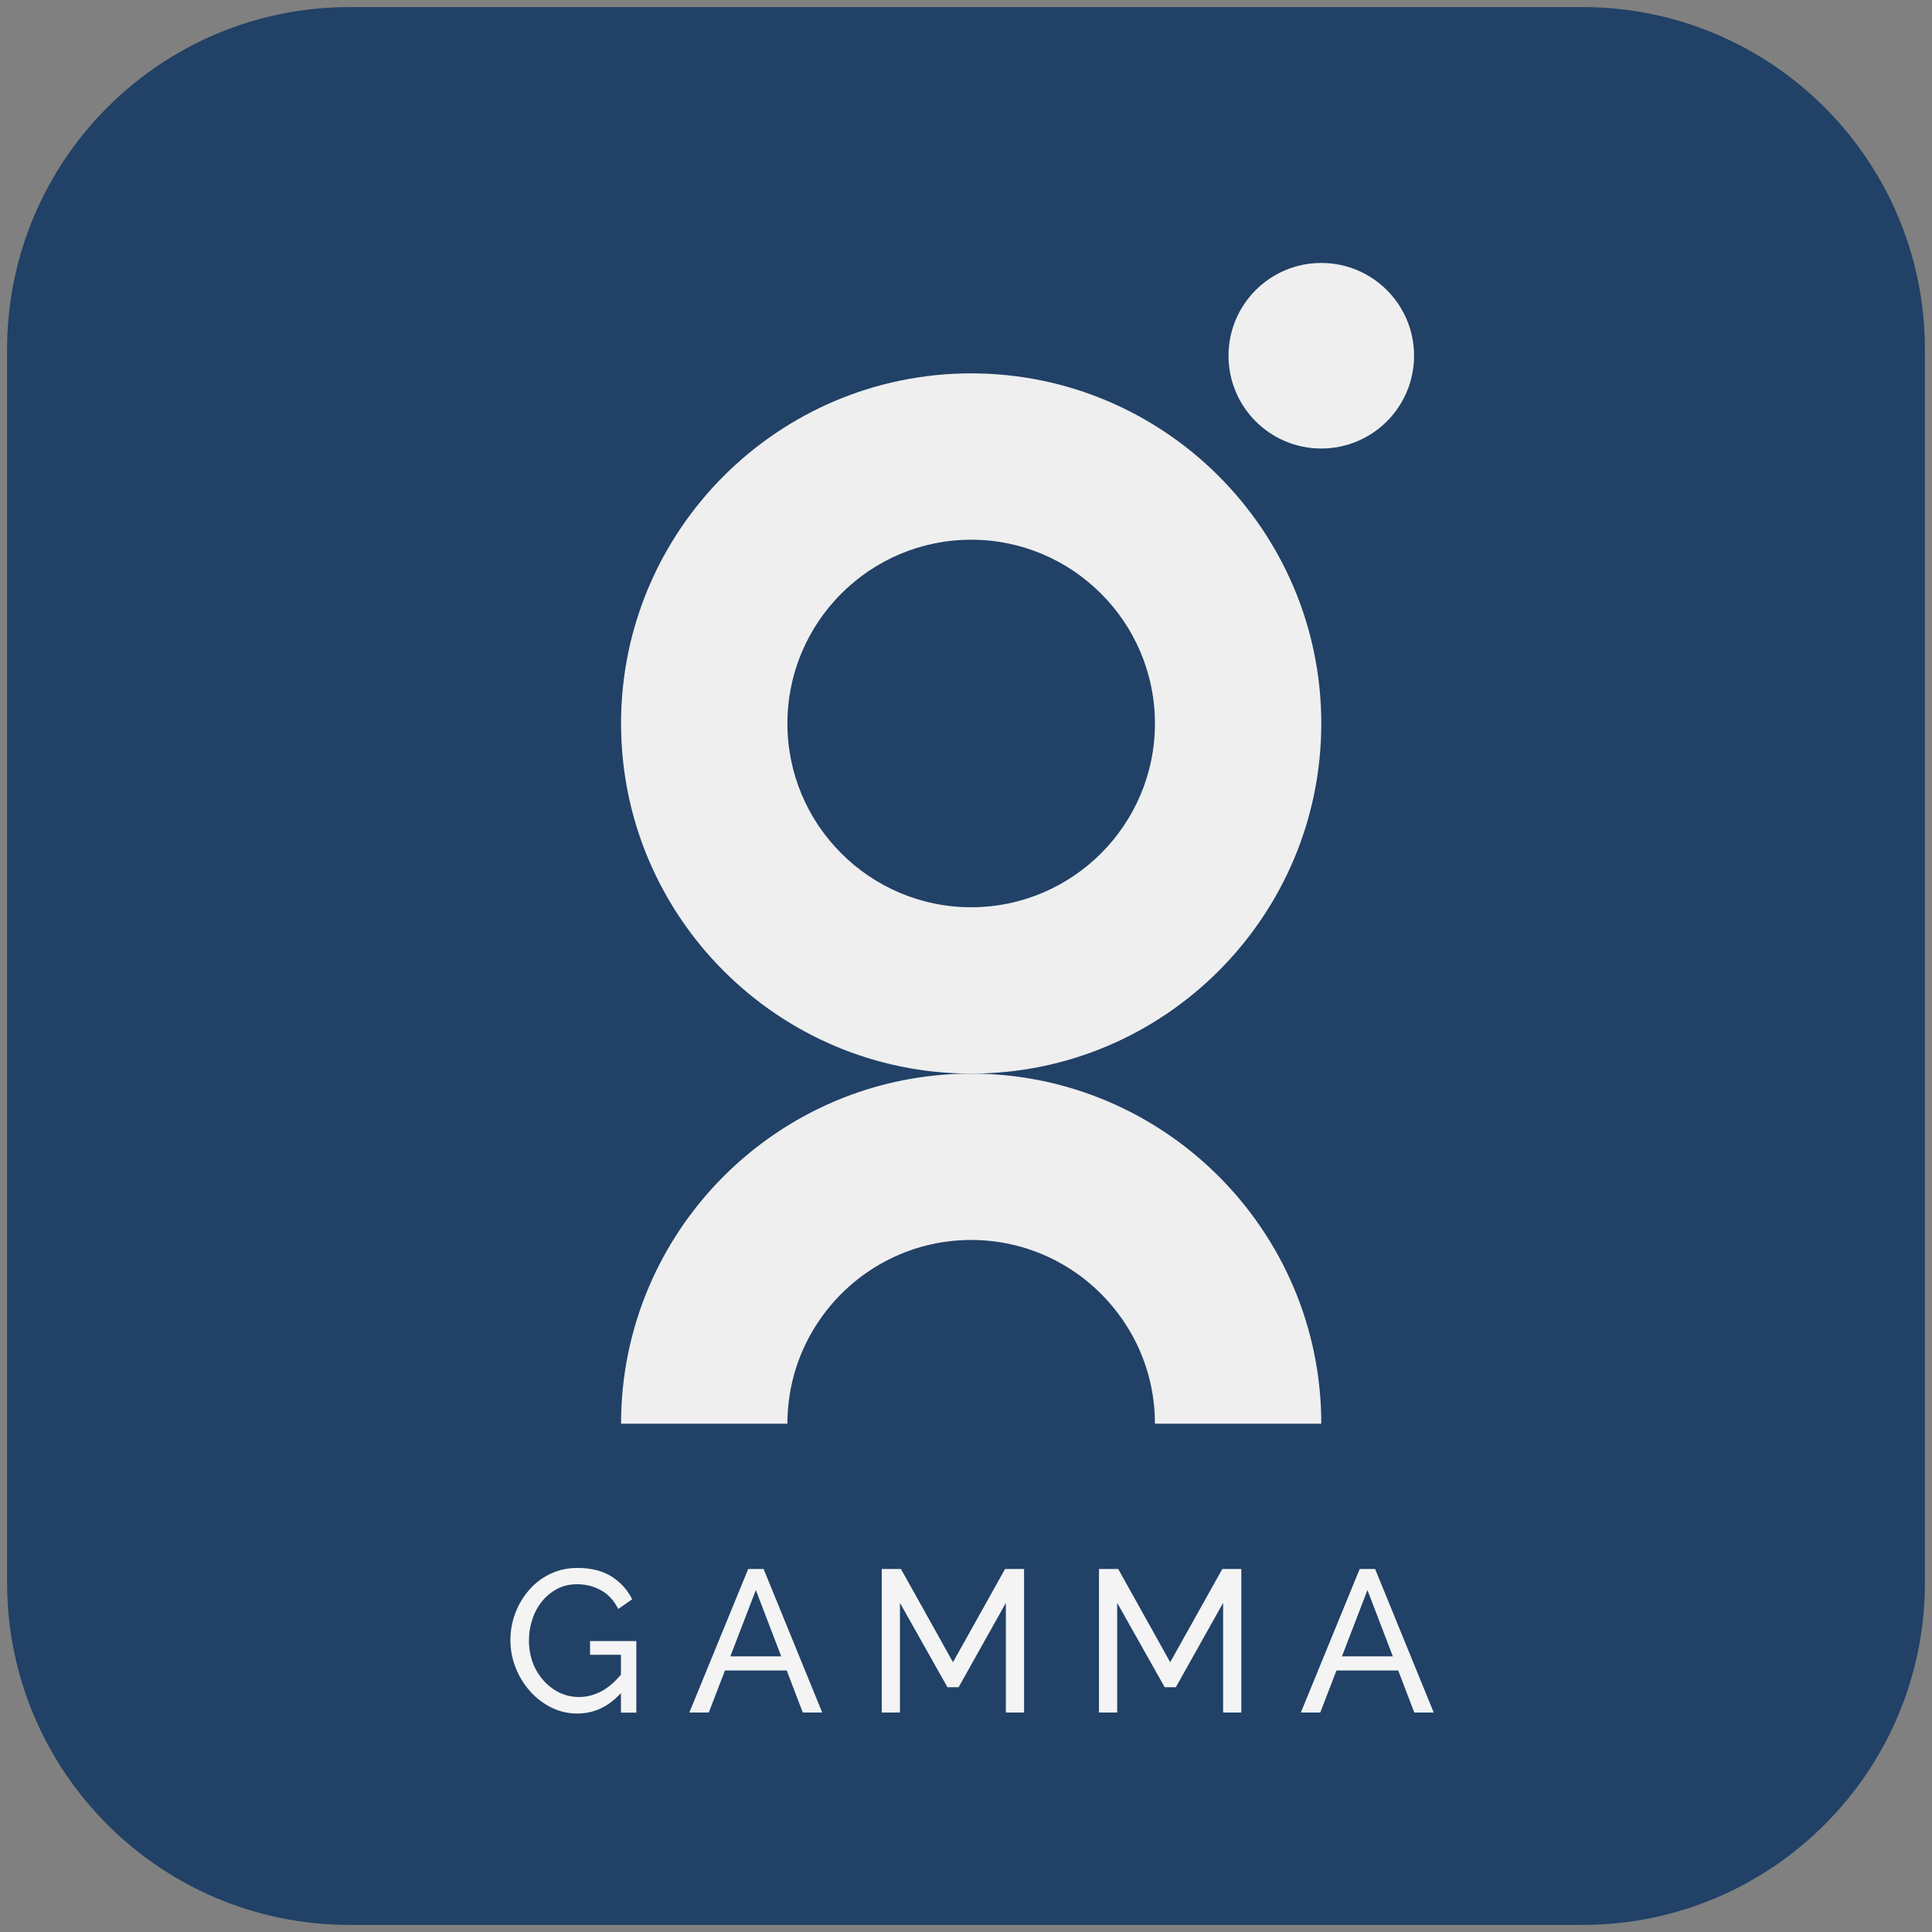 <?xml version="1.0" encoding="utf-8"?>
<!-- Generator: Adobe Illustrator 26.3.1, SVG Export Plug-In . SVG Version: 6.00 Build 0)  -->
<svg version="1.1" id="Layer_1" xmlns="http://www.w3.org/2000/svg" xmlns:xlink="http://www.w3.org/1999/xlink" x="0px" y="0px"
	 viewBox="0 0 172 172" style="enable-background:new 0 0 172 172;" xml:space="preserve">
<rect x="0" y="0" width="172" height="172" fill="#808080" stroke="none"/>
<style type="text/css">
	.st0{fill:#214166;}
	.st1{fill:#F4F4F4;}
	.st2{fill:#EFEFEF;}
</style>
<g>
	<path id="XMLID_00000038398369146041238650000001337939211222054045_" class="st0" d="M140.88,171.37H31.12
		c-16.84,0-30.49-13.65-30.49-30.49V31.12c0-16.84,13.65-30.49,30.49-30.49h109.76c16.84,0,30.49,13.65,30.49,30.49v109.76
		C171.37,157.72,157.72,171.37,140.88,171.37z"/>
</g>
<g>
	<g>
		<path class="st1" d="M51.4,152.55c-0.84,0-1.62-0.18-2.35-0.55c-0.73-0.37-1.36-0.86-1.9-1.48c-0.54-0.62-0.96-1.31-1.26-2.09
			c-0.3-0.77-0.45-1.58-0.45-2.4c0-0.86,0.15-1.68,0.45-2.46c0.3-0.77,0.72-1.46,1.25-2.06c0.53-0.6,1.16-1.07,1.89-1.41
			c0.73-0.34,1.51-0.51,2.37-0.51c1.24,0,2.26,0.26,3.06,0.77c0.8,0.52,1.41,1.19,1.82,2.02l-1.24,0.86
			c-0.37-0.74-0.88-1.3-1.53-1.66c-0.65-0.36-1.36-0.54-2.14-0.54c-0.65,0-1.24,0.14-1.76,0.41c-0.53,0.28-0.98,0.65-1.36,1.12
			s-0.67,1.01-0.86,1.61c-0.2,0.6-0.3,1.22-0.3,1.87c0,0.68,0.11,1.33,0.33,1.94c0.22,0.61,0.54,1.14,0.95,1.6
			c0.41,0.46,0.88,0.83,1.42,1.09c0.54,0.26,1.12,0.4,1.75,0.4c0.73,0,1.43-0.19,2.09-0.56s1.28-0.94,1.87-1.71v1.67
			C54.33,151.87,52.97,152.55,51.4,152.55z M55.28,147.32h-2.75v-1.22h4.12v6.37h-1.37V147.32z"/>
		<path class="st1" d="M66.61,139.68h1.37l5.22,12.78h-1.73l-1.43-3.74h-5.5l-1.44,3.74h-1.73L66.61,139.68z M69.55,147.46
			l-2.26-5.9l-2.27,5.9H69.55z"/>
		<path class="st1" d="M89.55,152.46v-9.76l-4.21,7.51h-0.99l-4.23-7.51v9.76H78.5v-12.78h1.71l4.63,8.3l4.64-8.3h1.69v12.78H89.55z
			"/>
		<path class="st1" d="M108.89,152.46v-9.76l-4.21,7.51h-0.99l-4.23-7.51v9.76h-1.62v-12.78h1.71l4.63,8.3l4.64-8.3h1.69v12.78
			H108.89z"/>
		<path class="st1" d="M121.05,139.68h1.37l5.22,12.78h-1.73l-1.43-3.74h-5.5l-1.44,3.74h-1.73L121.05,139.68z M124,147.46
			l-2.26-5.9l-2.27,5.9H124z"/>
	</g>
</g>
<g id="XMLID_13_">
	<path id="XMLID_14_" class="st2" d="M86.46,95.58c-17.19,0-31.17-13.98-31.17-31.17s13.98-31.17,31.17-31.17
		s31.17,13.98,31.17,31.17S103.65,95.58,86.46,95.58z M86.46,48.05c-9.02,0-16.36,7.34-16.36,16.36c0,9.02,7.34,16.36,16.36,16.36
		s16.36-7.34,16.36-16.36C102.82,55.39,95.48,48.05,86.46,48.05z"/>
</g>
<g id="XMLID_10_">
	<path id="XMLID_11_" class="st2" d="M86.46,95.58c-17.19,0-31.17,13.98-31.17,31.17H70.1c0-3.45,1.07-6.66,2.91-9.3
		c2.95-4.26,7.88-7.06,13.45-7.06s10.5,2.8,13.45,7.06c1.84,2.64,2.91,5.84,2.91,9.3h14.81C117.63,109.56,103.65,95.58,86.46,95.58z
		"/>
</g>
<circle id="XMLID_7_" class="st2" cx="117.63" cy="31.67" r="8.26"/>
</svg>
